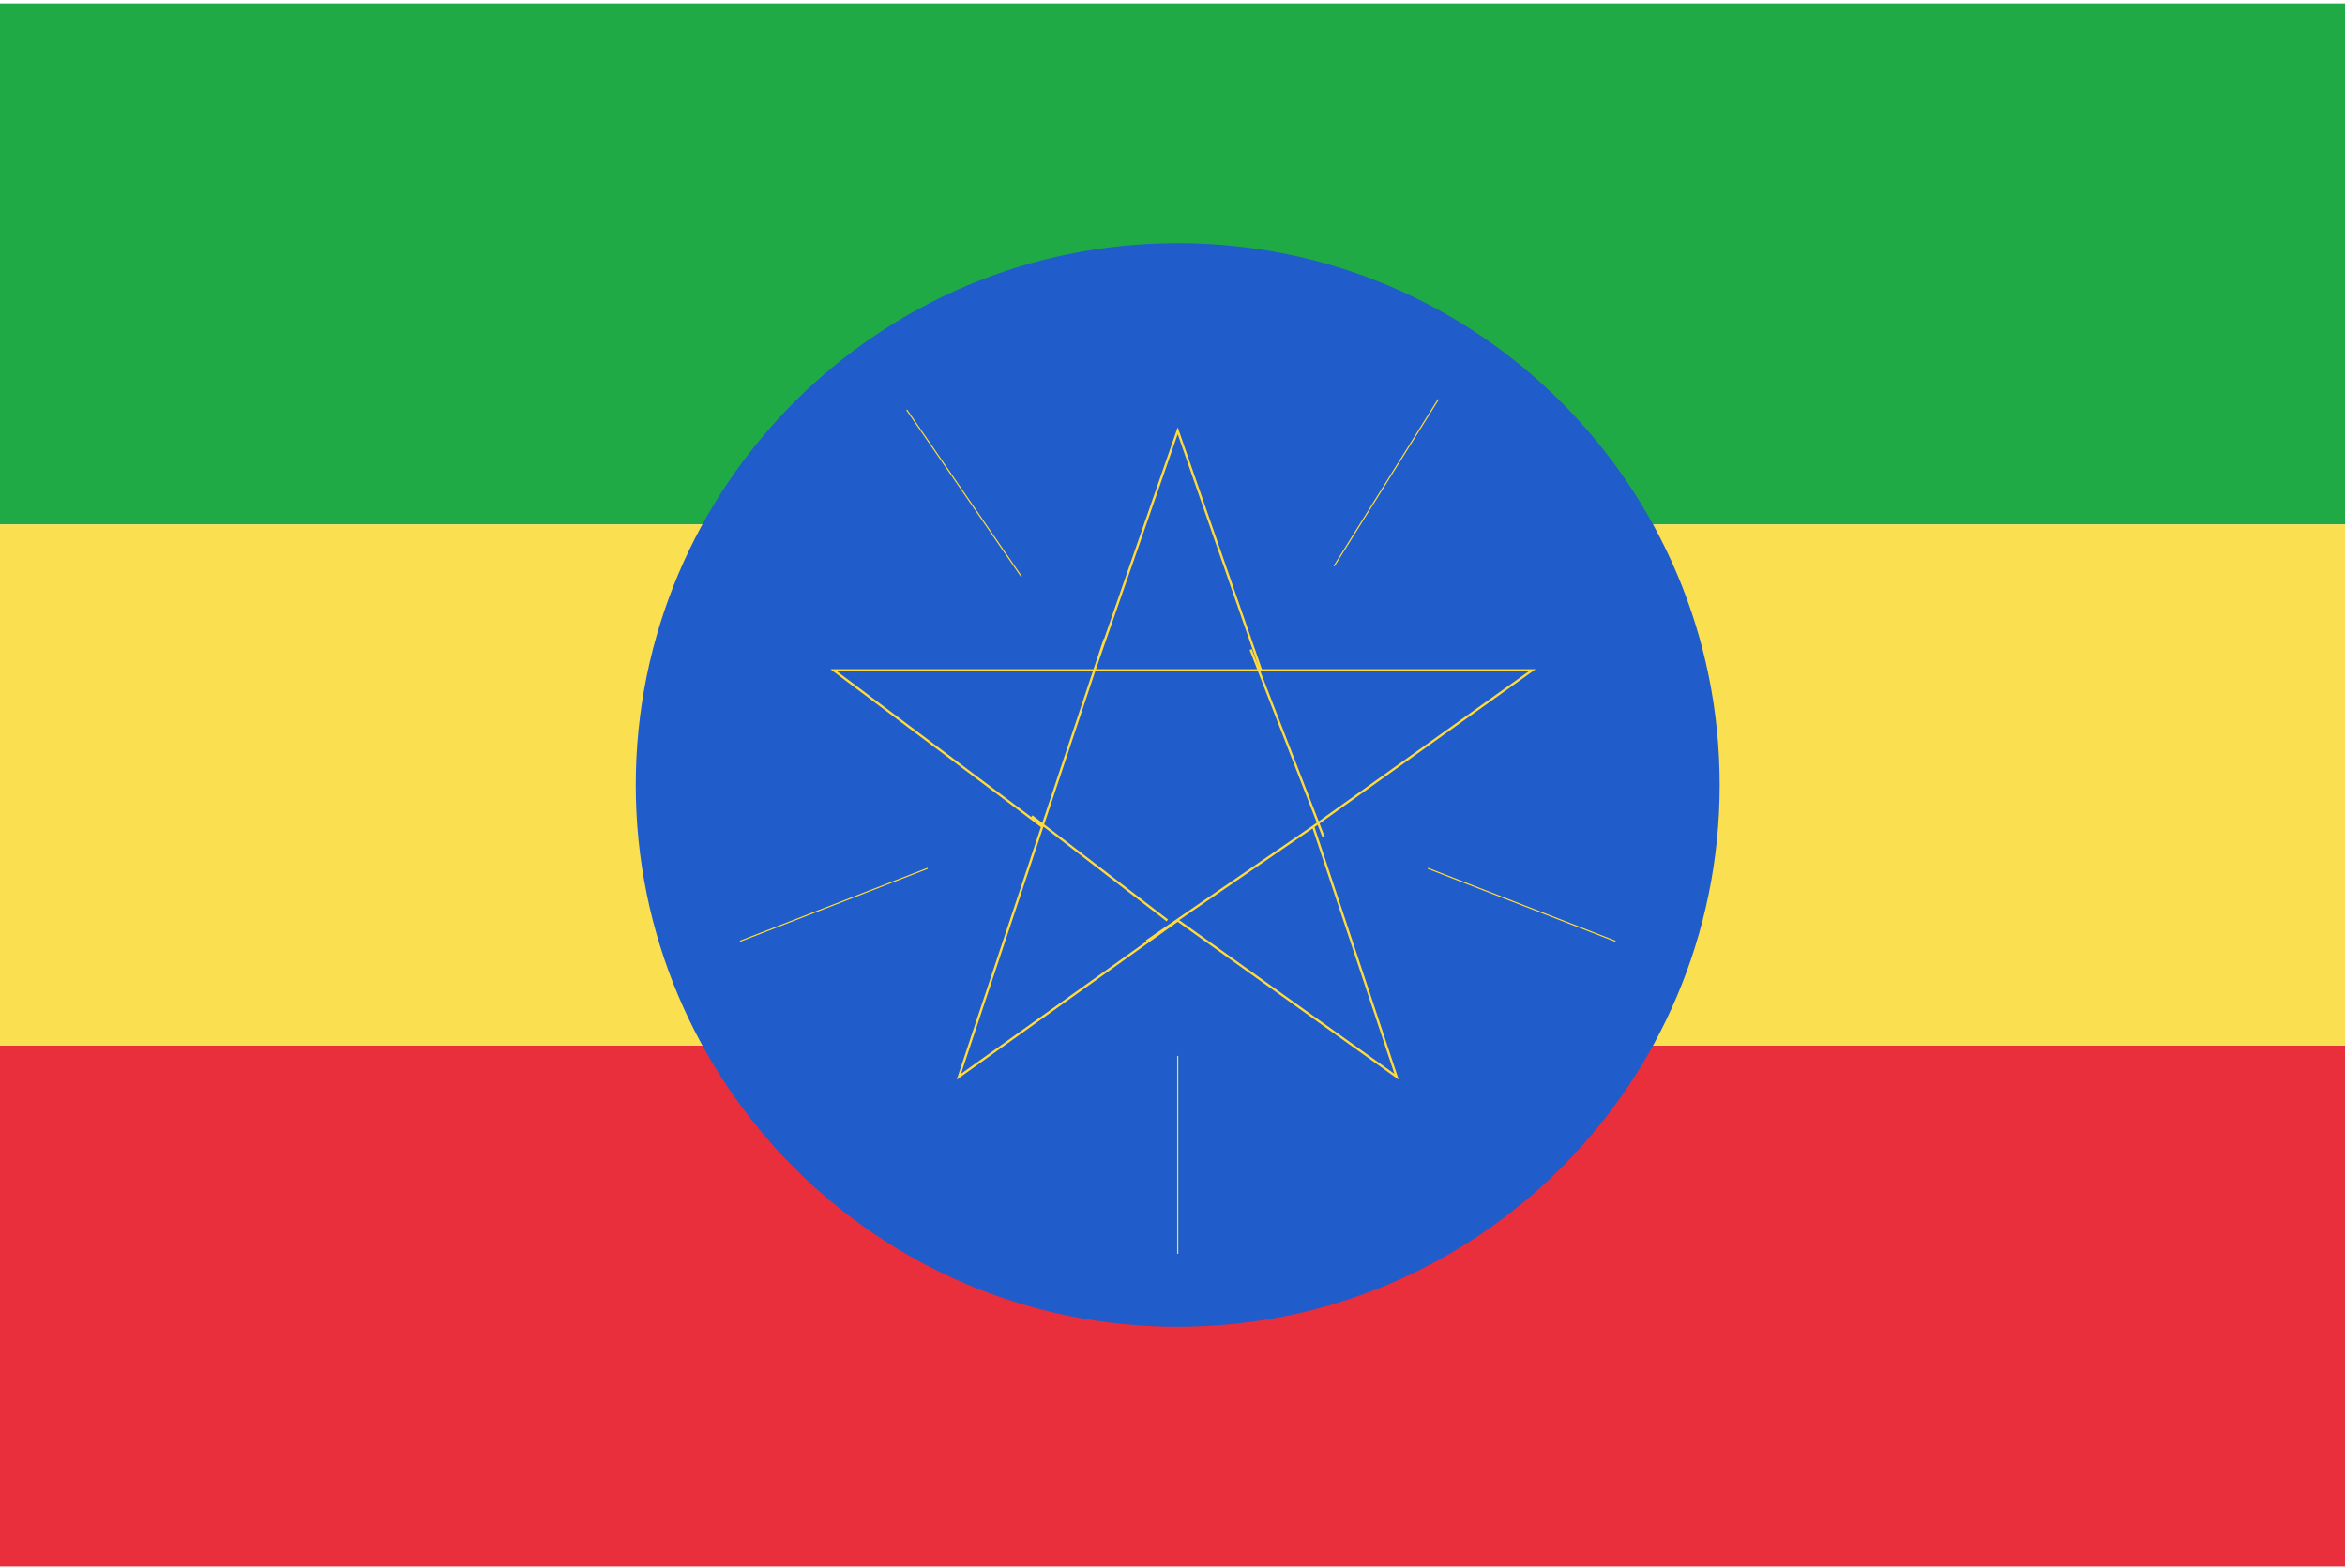 <svg width="513" height="343" viewBox="0 0 513 343" fill="none" xmlns="http://www.w3.org/2000/svg">
<g clip-path="url(#clip0_3_2289)">
<path d="M0 0.759H513V114.759H0V0.759Z" fill="#20AA46"/>
<path d="M0 228.759H513V342.759H0V228.759Z" fill="#E92F3B"/>
<path d="M0 114.759H513V228.759H0V114.759Z" fill="#FADF50"/>
<path d="M257.642 290.319C323.121 290.319 376.202 237.238 376.202 171.759C376.202 106.28 323.121 53.199 257.642 53.199C192.163 53.199 139.082 106.28 139.082 171.759C139.082 237.238 192.163 290.319 257.642 290.319Z" fill="#205CCA"/>
<path fill-rule="evenodd" clip-rule="evenodd" d="M257.64 93.478L276.058 146.429H335.94L288.674 180.19L289.793 183.068L289.327 183.249L288.254 180.49L287.576 180.975L306 236.249L257.64 201.706L209.28 236.249L227.706 180.971L181.65 146.429H239.22L241.443 139.76L241.532 139.789L257.64 93.478ZM239.752 146.429L257.64 95L275.393 146.039L273.833 142.028L273.367 142.209L275.008 146.429H239.752ZM275.202 146.929H239.58L228.433 180.37L255.513 201.201L255.208 201.597L228.266 180.872L210.24 234.949L250.809 205.971L250.659 205.753L287.135 180.675L287.139 180.673L288.067 180.009L275.202 146.929ZM288.487 179.71L334.38 146.929H275.739L288.487 179.71ZM287.148 181.273L257.974 201.33L305.04 234.949L287.148 181.273ZM225.595 178.762L225.873 178.401L228.014 180.048L239.053 146.929H183.15L225.595 178.762Z" fill="#FFDB3D"/>
<path fill-rule="evenodd" clip-rule="evenodd" d="M291.736 123.813L314.536 87.333L314.748 87.465L291.948 123.945L291.736 123.813ZM223.339 126.23L198.259 89.75L198.465 89.608L223.545 126.088L223.339 126.23ZM161.837 205.843L202.877 189.883L202.968 190.116L161.928 206.076L161.837 205.843ZM312.408 189.883L353.448 205.843L353.357 206.076L312.317 190.116L312.408 189.883ZM257.767 231.039V274.359H257.517V231.039H257.767Z" fill="#FFDB3D"/>
</g>
<defs>
<clipPath id="clip0_3_2289">
<rect width="513" height="342" fill="white" transform="translate(0 0.759)"/>
</clipPath>
</defs>
</svg>
